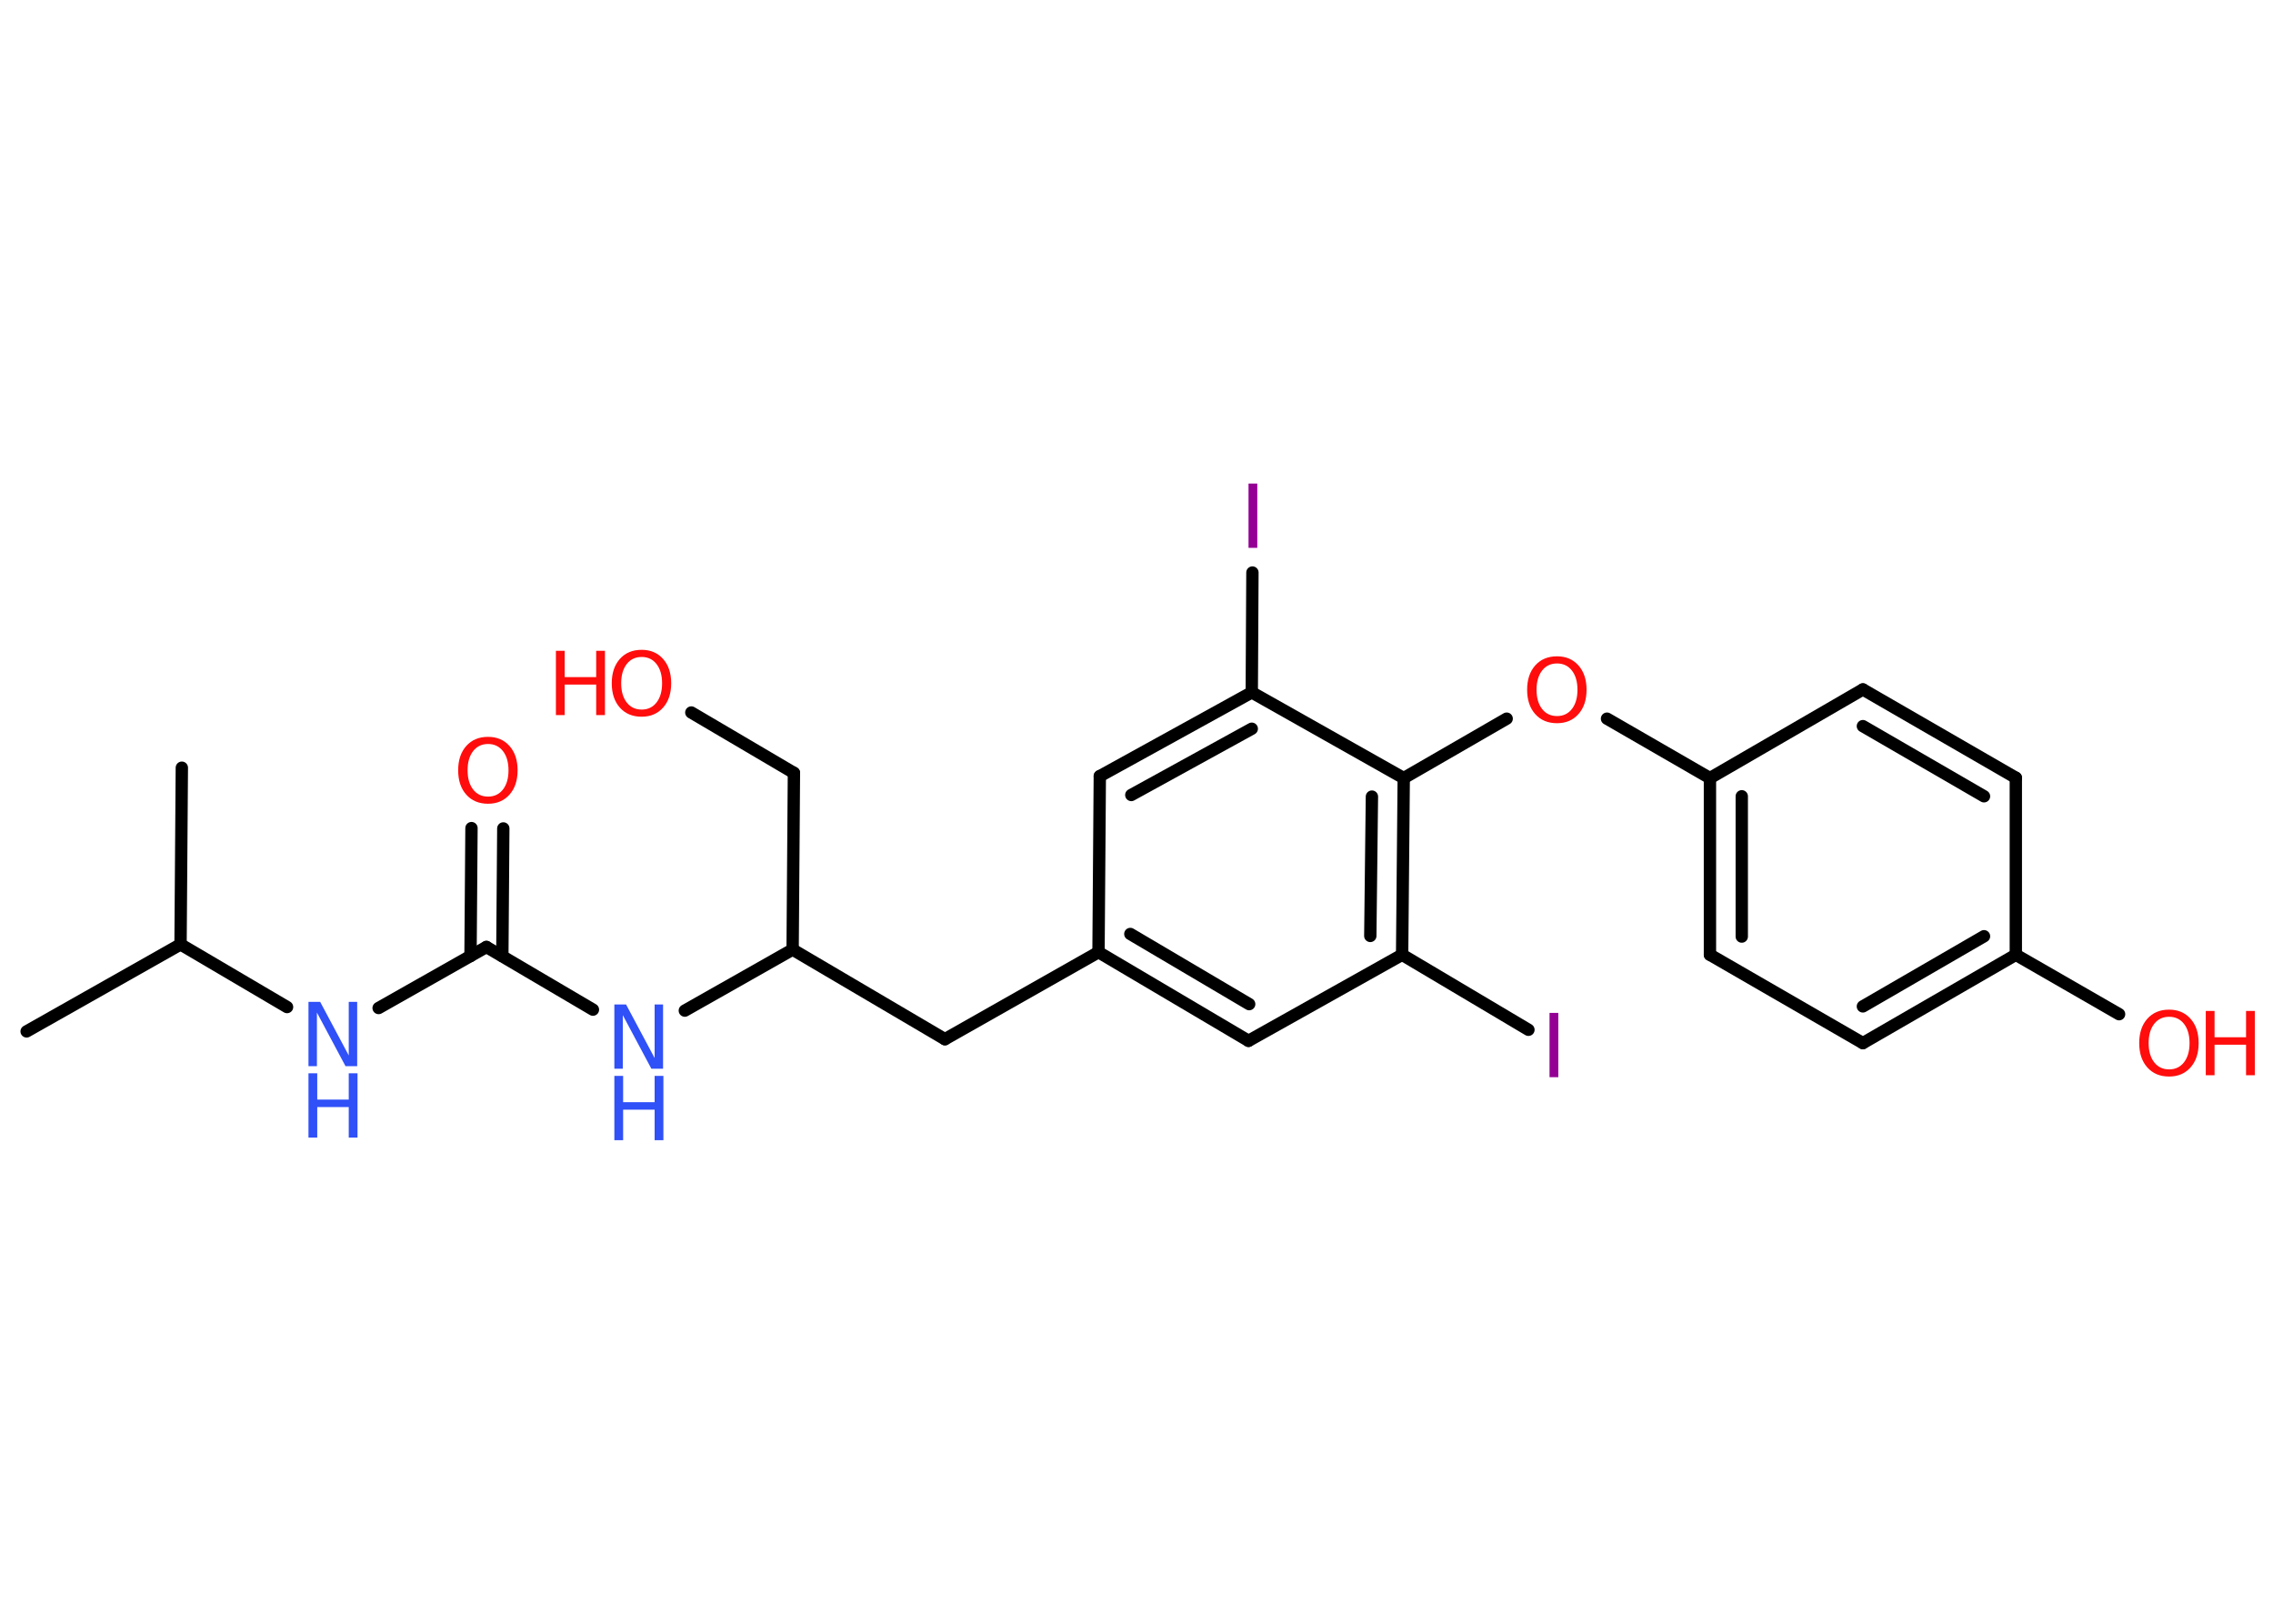 <?xml version='1.0' encoding='UTF-8'?>
<!DOCTYPE svg PUBLIC "-//W3C//DTD SVG 1.1//EN" "http://www.w3.org/Graphics/SVG/1.1/DTD/svg11.dtd">
<svg version='1.2' xmlns='http://www.w3.org/2000/svg' xmlns:xlink='http://www.w3.org/1999/xlink' width='70.0mm' height='50.0mm' viewBox='0 0 70.0 50.0'>
  <desc>Generated by the Chemistry Development Kit (http://github.com/cdk)</desc>
  <g stroke-linecap='round' stroke-linejoin='round' stroke='#000000' stroke-width='.38' fill='#FF0D0D'>
    <rect x='.0' y='.0' width='70.0' height='50.0' fill='#FFFFFF' stroke='none'/>
    <g id='mol1' class='mol'>
      <line id='mol1bnd1' class='bond' x1='.82' y1='31.76' x2='5.56' y2='29.08'/>
      <line id='mol1bnd2' class='bond' x1='5.56' y1='29.08' x2='5.6' y2='23.64'/>
      <line id='mol1bnd3' class='bond' x1='5.56' y1='29.08' x2='8.84' y2='31.01'/>
      <line id='mol1bnd4' class='bond' x1='11.66' y1='31.04' x2='14.98' y2='29.16'/>
      <g id='mol1bnd5' class='bond'>
        <line x1='14.49' y1='29.44' x2='14.52' y2='25.5'/>
        <line x1='15.47' y1='29.44' x2='15.5' y2='25.51'/>
      </g>
      <line id='mol1bnd6' class='bond' x1='14.98' y1='29.16' x2='18.26' y2='31.09'/>
      <line id='mol1bnd7' class='bond' x1='21.09' y1='31.12' x2='24.41' y2='29.24'/>
      <line id='mol1bnd8' class='bond' x1='24.41' y1='29.24' x2='24.45' y2='23.8'/>
      <line id='mol1bnd9' class='bond' x1='24.45' y1='23.8' x2='21.29' y2='21.94'/>
      <line id='mol1bnd10' class='bond' x1='24.41' y1='29.24' x2='29.1' y2='32.0'/>
      <line id='mol1bnd11' class='bond' x1='29.1' y1='32.0' x2='33.83' y2='29.32'/>
      <g id='mol1bnd12' class='bond'>
        <line x1='33.83' y1='29.32' x2='38.45' y2='32.05'/>
        <line x1='34.81' y1='28.76' x2='38.47' y2='30.92'/>
      </g>
      <line id='mol1bnd13' class='bond' x1='38.45' y1='32.05' x2='43.18' y2='29.4'/>
      <line id='mol1bnd14' class='bond' x1='43.18' y1='29.4' x2='47.07' y2='31.71'/>
      <g id='mol1bnd15' class='bond'>
        <line x1='43.18' y1='29.4' x2='43.23' y2='23.96'/>
        <line x1='42.2' y1='28.82' x2='42.25' y2='24.53'/>
      </g>
      <line id='mol1bnd16' class='bond' x1='43.23' y1='23.96' x2='46.4' y2='22.13'/>
      <line id='mol1bnd17' class='bond' x1='49.49' y1='22.13' x2='52.66' y2='23.96'/>
      <g id='mol1bnd18' class='bond'>
        <line x1='52.66' y1='23.96' x2='52.66' y2='29.4'/>
        <line x1='53.64' y1='24.52' x2='53.64' y2='28.84'/>
      </g>
      <line id='mol1bnd19' class='bond' x1='52.66' y1='29.4' x2='57.37' y2='32.12'/>
      <g id='mol1bnd20' class='bond'>
        <line x1='57.37' y1='32.12' x2='62.08' y2='29.4'/>
        <line x1='57.37' y1='30.99' x2='61.1' y2='28.83'/>
      </g>
      <line id='mol1bnd21' class='bond' x1='62.08' y1='29.4' x2='65.26' y2='31.23'/>
      <line id='mol1bnd22' class='bond' x1='62.08' y1='29.4' x2='62.08' y2='23.95'/>
      <g id='mol1bnd23' class='bond'>
        <line x1='62.08' y1='23.95' x2='57.37' y2='21.23'/>
        <line x1='61.1' y1='24.52' x2='57.37' y2='22.36'/>
      </g>
      <line id='mol1bnd24' class='bond' x1='52.66' y1='23.96' x2='57.37' y2='21.23'/>
      <line id='mol1bnd25' class='bond' x1='43.23' y1='23.96' x2='38.55' y2='21.32'/>
      <line id='mol1bnd26' class='bond' x1='38.55' y1='21.32' x2='38.57' y2='17.63'/>
      <g id='mol1bnd27' class='bond'>
        <line x1='38.55' y1='21.32' x2='33.87' y2='23.9'/>
        <line x1='38.55' y1='22.44' x2='34.84' y2='24.48'/>
      </g>
      <line id='mol1bnd28' class='bond' x1='33.83' y1='29.32' x2='33.87' y2='23.9'/>
      <g id='mol1atm4' class='atom'>
        <path d='M9.5 30.85h.36l.88 1.65v-1.65h.26v1.98h-.36l-.88 -1.65v1.65h-.26v-1.98z' stroke='none' fill='#3050F8'/>
        <path d='M9.5 33.05h.27v.81h.97v-.81h.27v1.98h-.27v-.94h-.97v.94h-.27v-1.98z' stroke='none' fill='#3050F8'/>
      </g>
      <path id='mol1atm6' class='atom' d='M15.03 22.91q-.29 .0 -.46 .22q-.17 .22 -.17 .59q.0 .37 .17 .59q.17 .22 .46 .22q.29 .0 .46 -.22q.17 -.22 .17 -.59q.0 -.37 -.17 -.59q-.17 -.22 -.46 -.22zM15.03 22.69q.41 .0 .66 .28q.25 .28 .25 .75q.0 .47 -.25 .75q-.25 .28 -.66 .28q-.42 .0 -.67 -.28q-.25 -.28 -.25 -.75q.0 -.47 .25 -.75q.25 -.28 .67 -.28z' stroke='none'/>
      <g id='mol1atm7' class='atom'>
        <path d='M18.92 30.93h.36l.88 1.65v-1.65h.26v1.98h-.36l-.88 -1.65v1.65h-.26v-1.98z' stroke='none' fill='#3050F8'/>
        <path d='M18.92 33.13h.27v.81h.97v-.81h.27v1.98h-.27v-.94h-.97v.94h-.27v-1.98z' stroke='none' fill='#3050F8'/>
      </g>
      <g id='mol1atm10' class='atom'>
        <path d='M19.76 20.23q-.29 .0 -.46 .22q-.17 .22 -.17 .59q.0 .37 .17 .59q.17 .22 .46 .22q.29 .0 .46 -.22q.17 -.22 .17 -.59q.0 -.37 -.17 -.59q-.17 -.22 -.46 -.22zM19.76 20.01q.41 .0 .66 .28q.25 .28 .25 .75q.0 .47 -.25 .75q-.25 .28 -.66 .28q-.42 .0 -.67 -.28q-.25 -.28 -.25 -.75q.0 -.47 .25 -.75q.25 -.28 .67 -.28z' stroke='none'/>
        <path d='M17.12 20.04h.27v.81h.97v-.81h.27v1.98h-.27v-.94h-.97v.94h-.27v-1.98z' stroke='none'/>
      </g>
      <path id='mol1atm15' class='atom' d='M47.72 31.19h.27v1.98h-.27v-1.98z' stroke='none' fill='#940094'/>
      <path id='mol1atm17' class='atom' d='M47.95 20.43q-.29 .0 -.46 .22q-.17 .22 -.17 .59q.0 .37 .17 .59q.17 .22 .46 .22q.29 .0 .46 -.22q.17 -.22 .17 -.59q.0 -.37 -.17 -.59q-.17 -.22 -.46 -.22zM47.95 20.21q.41 .0 .66 .28q.25 .28 .25 .75q.0 .47 -.25 .75q-.25 .28 -.66 .28q-.42 .0 -.67 -.28q-.25 -.28 -.25 -.75q.0 -.47 .25 -.75q.25 -.28 .67 -.28z' stroke='none'/>
      <g id='mol1atm22' class='atom'>
        <path d='M66.8 31.31q-.29 .0 -.46 .22q-.17 .22 -.17 .59q.0 .37 .17 .59q.17 .22 .46 .22q.29 .0 .46 -.22q.17 -.22 .17 -.59q.0 -.37 -.17 -.59q-.17 -.22 -.46 -.22zM66.8 31.09q.41 .0 .66 .28q.25 .28 .25 .75q.0 .47 -.25 .75q-.25 .28 -.66 .28q-.42 .0 -.67 -.28q-.25 -.28 -.25 -.75q.0 -.47 .25 -.75q.25 -.28 .67 -.28z' stroke='none'/>
        <path d='M67.93 31.13h.27v.81h.97v-.81h.27v1.98h-.27v-.94h-.97v.94h-.27v-1.98z' stroke='none'/>
      </g>
      <path id='mol1atm26' class='atom' d='M38.45 14.89h.27v1.98h-.27v-1.98z' stroke='none' fill='#940094'/>
    </g>
  </g>
</svg>
